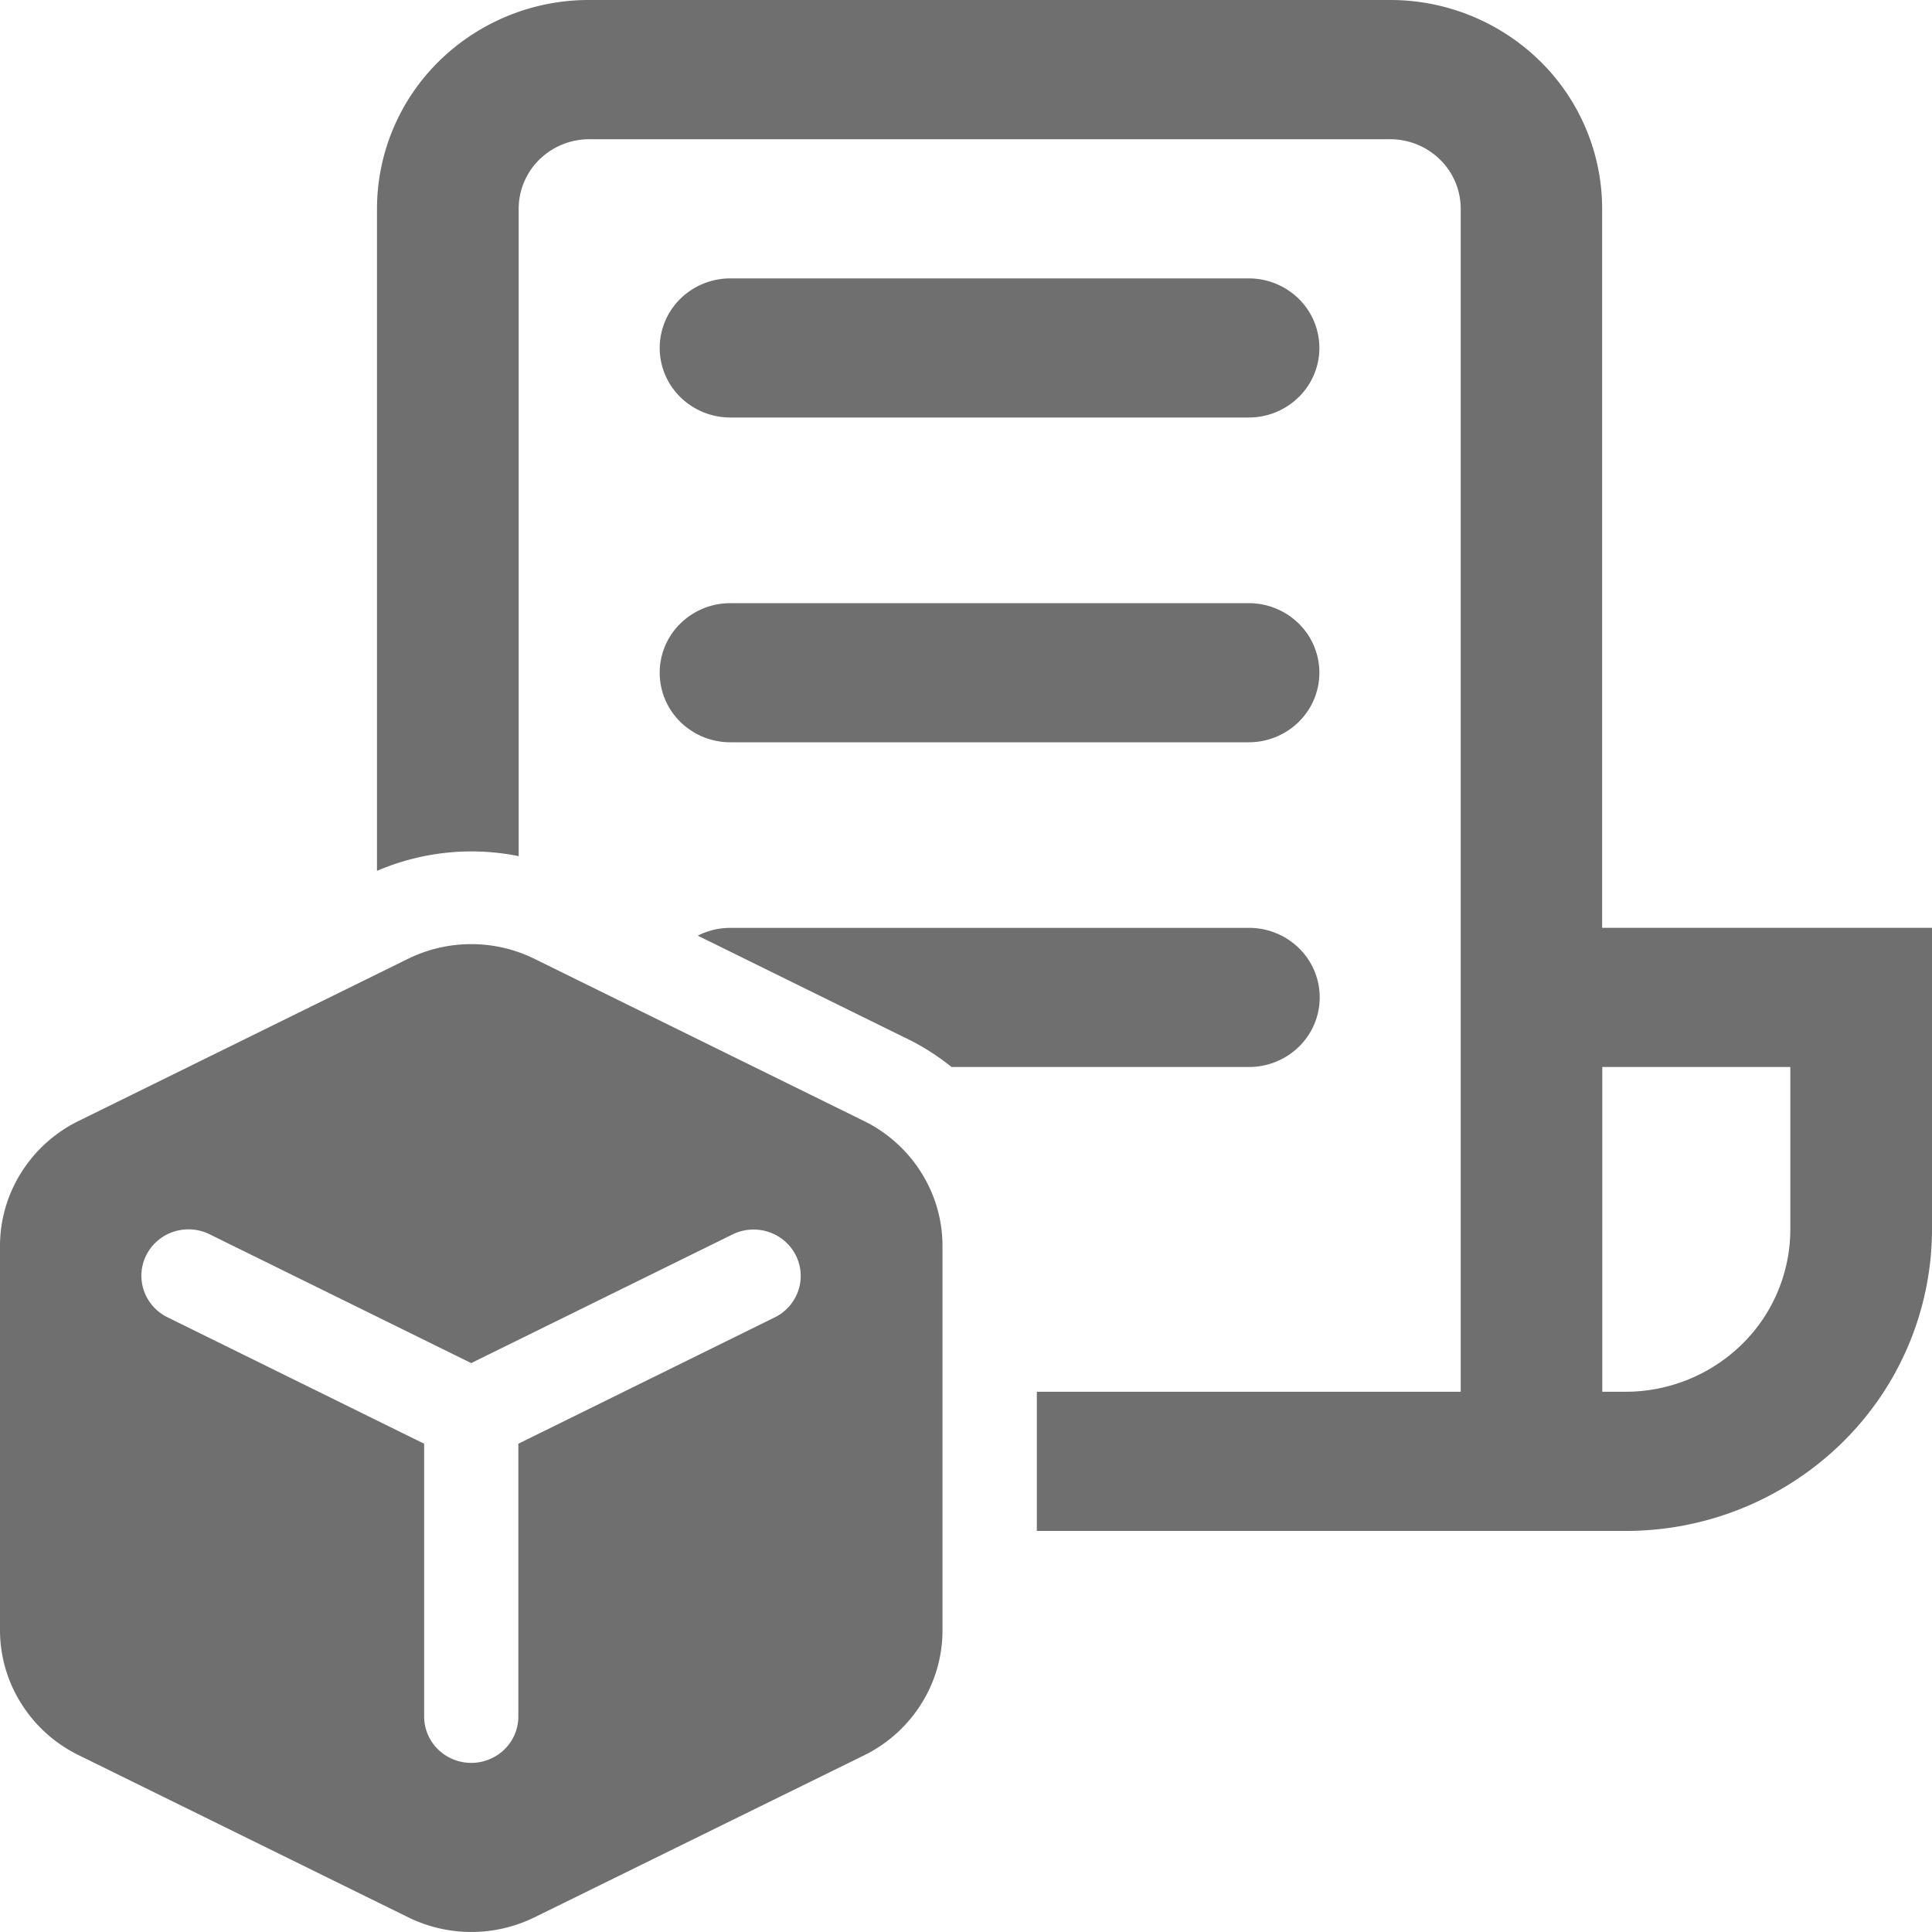 <svg xmlns="http://www.w3.org/2000/svg" width="30" height="30" viewBox="0 0 30 30">
  <path id="Vector" d="M9.146,0A3.319,3.319,0,0,0,6.818.949a3.216,3.216,0,0,0-.964,2.292V13.523a3.712,3.712,0,0,1,2.2-.229V3.242a1.072,1.072,0,0,1,.321-.764,1.106,1.106,0,0,1,.776-.316H21.585a1.106,1.106,0,0,1,.776.316,1.072,1.072,0,0,1,.321.764V21.611H16.1v2.161h9.146A4.794,4.794,0,0,0,28.607,22.4,4.646,4.646,0,0,0,30,19.09V14.407H24.878V3.242A3.216,3.216,0,0,0,23.914.949,3.319,3.319,0,0,0,21.585,0Zm16.1,21.611h-.366V16.568H27.8V19.09a2.5,2.5,0,0,1-.75,1.783,2.582,2.582,0,0,1-1.811.738ZM14.075,16.123a3.714,3.714,0,0,1,.7.445h4.62a1.106,1.106,0,0,0,.776-.316,1.069,1.069,0,0,0,0-1.528,1.106,1.106,0,0,0-.776-.316H11.341a1.107,1.107,0,0,0-.506.121l3.24,1.595Zm-2.734-11.8a1.106,1.106,0,0,0-.776.316,1.069,1.069,0,0,0,0,1.528,1.106,1.106,0,0,0,.776.316H19.39a1.106,1.106,0,0,0,.776-.316,1.069,1.069,0,0,0,0-1.528,1.106,1.106,0,0,0-.776-.316Zm0,5.043a1.106,1.106,0,0,0-.776.316,1.069,1.069,0,0,0,0,1.528,1.106,1.106,0,0,0,.776.316H19.39a1.106,1.106,0,0,0,.776-.316,1.069,1.069,0,0,0,0-1.528,1.106,1.106,0,0,0-.776-.316ZM0,25.318V19.345a2.136,2.136,0,0,1,.329-1.136,2.183,2.183,0,0,1,.886-.8l5.122-2.521a2.226,2.226,0,0,1,1.961,0l5.122,2.521a2.183,2.183,0,0,1,.886.8,2.136,2.136,0,0,1,.329,1.136v5.973a2.136,2.136,0,0,1-.328,1.137,2.183,2.183,0,0,1-.886.8L8.3,29.772a2.226,2.226,0,0,1-1.961,0L1.215,27.251a2.183,2.183,0,0,1-.886-.8A2.136,2.136,0,0,1,0,25.318Zm2.273-5.831a.71.71,0,0,0-.04.55.724.724,0,0,0,.367.417l3.986,1.964v4.236a.715.715,0,0,0,.214.509.74.74,0,0,0,1.035,0,.715.715,0,0,0,.214-.509V22.418l3.986-1.964a.724.724,0,0,0,.362-.417.71.71,0,0,0-.041-.547.728.728,0,0,0-.421-.36.742.742,0,0,0-.556.036l-4.062,2-4.062-2a.742.742,0,0,0-.559-.04.728.728,0,0,0-.423.361Z" fill="#6f6f6f"/>
</svg>
